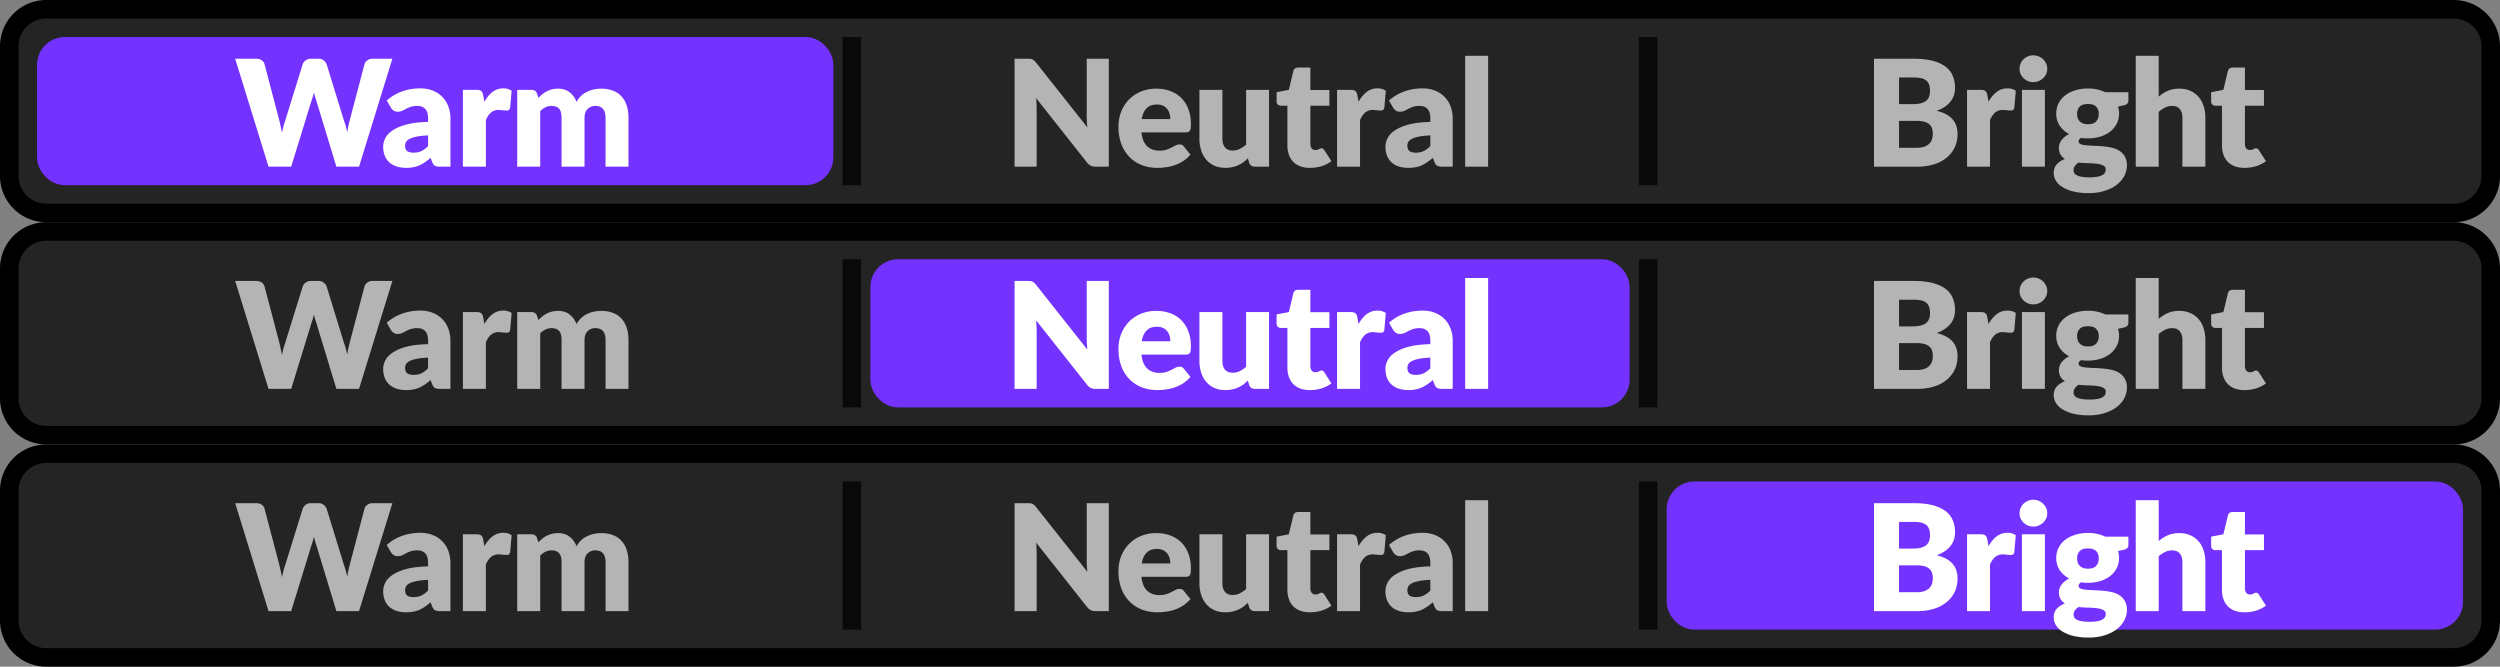<svg width="135" height="36" fill="none" xmlns="http://www.w3.org/2000/svg"><rect width="100%" height="100%" fill="#808080" stroke="none"/><path d="M.5 2.5a2 2 0 0 1 2-2h130a2 2 0 0 1 2 2v7a2 2 0 0 1-2 2H2.5a2 2 0 0 1-2-2v-7Z" fill="#242424"/><rect x="2.5" y="2.5" width="42" height="7" rx="1" fill="#7432FF"/><rect x="2.5" y="2.5" width="42" height="7" rx="1" stroke="#7432FF"/><path d="M21.188 3.172 19.388 9h-1.224l-1.096-3.612a2.158 2.158 0 0 1-.06-.184l-.056-.216c-.019.075-.037.147-.056.216a2.158 2.158 0 0 1-.06.184L15.724 9H14.5l-1.8-5.828h1.136c.117 0 .215.027.292.08.08.053.132.124.156.212l.8 3.04a20.115 20.115 0 0 1 .144.668c.048-.25.107-.473.176-.668l.944-3.04a.412.412 0 0 1 .152-.2.46.46 0 0 1 .288-.092h.4a.45.45 0 0 1 .284.084.506.506 0 0 1 .164.208l.936 3.04c.07.187.128.399.176.636.021-.12.043-.232.064-.336.024-.107.048-.207.072-.3l.8-3.04a.38.38 0 0 1 .152-.204.474.474 0 0 1 .288-.088h1.064Zm1.928 4.14c-.248.01-.452.032-.612.064-.16.032-.287.072-.38.12a.476.476 0 0 0-.196.164.4.4 0 0 0-.052.2c0 .141.039.241.116.3.077.056.19.084.34.084.16 0 .3-.028.42-.084a1.28 1.28 0 0 0 .364-.272v-.576Zm-2.232-1.884c.25-.221.528-.385.832-.492.307-.11.635-.164.984-.164.25 0 .476.041.676.124a1.452 1.452 0 0 1 .836.856c.075.2.112.419.112.656V9h-.568a.594.594 0 0 1-.268-.048c-.059-.032-.108-.099-.148-.2l-.088-.228a3.998 3.998 0 0 1-.3.232 1.98 1.98 0 0 1-.3.172c-.101.045-.21.079-.328.1a1.88 1.88 0 0 1-.384.036c-.19 0-.361-.024-.516-.072a1.12 1.12 0 0 1-.396-.22.973.973 0 0 1-.248-.356 1.306 1.306 0 0 1-.088-.496c0-.15.037-.3.112-.452.075-.155.204-.295.388-.42.184-.128.432-.235.744-.32.312-.085.705-.133 1.18-.144v-.176c0-.243-.05-.417-.152-.524-.099-.11-.24-.164-.424-.164a1.13 1.13 0 0 0-.36.048 1.707 1.707 0 0 0-.252.108c-.072.04-.143.076-.212.108a.588.588 0 0 1-.248.048.357.357 0 0 1-.216-.064.556.556 0 0 1-.144-.152l-.224-.388Zm5.273.064c.128-.224.274-.4.44-.528a.925.925 0 0 1 .576-.192.74.74 0 0 1 .456.132l-.08.912c-.014.059-.036.099-.068.12a.208.208 0 0 1-.124.032c-.022 0-.05-.001-.084-.004l-.108-.008a1.55 1.55 0 0 0-.116-.012.739.739 0 0 0-.104-.008.637.637 0 0 0-.436.144c-.107.096-.198.23-.272.4V9h-1.24V4.852h.736c.061 0 .112.005.152.016.042.01.077.028.104.052.03.021.05.05.064.088a.69.69 0 0 1 .04.136l.064.348ZM27.93 9V4.852h.768c.155 0 .256.07.304.208l.068.224c.07-.072.142-.137.216-.196.075-.061.155-.113.24-.156a1.302 1.302 0 0 1 .612-.144c.251 0 .458.065.62.196.166.128.291.3.376.516a1.246 1.246 0 0 1 .576-.548c.118-.056.24-.097.368-.124.131-.027.26-.04.388-.04.238 0 .448.036.632.108.184.07.338.172.46.308.126.133.22.299.284.496.064.195.096.416.096.664V9H32.7V6.364c0-.43-.184-.644-.552-.644a.57.57 0 0 0-.42.168c-.109.11-.164.268-.164.476V9h-1.24V6.364c0-.237-.046-.404-.14-.5-.093-.096-.23-.144-.412-.144a.706.706 0 0 0-.32.076c-.098.05-.192.119-.28.204v3h-1.24Z" fill="#fff"/><path fill="#000" d="M45.5 10V2h1v8z" opacity=".75"/><path d="M59.875 3.172V9h-.704a.649.649 0 0 1-.264-.048.676.676 0 0 1-.208-.176L55.951 5.3c.01.104.018.205.02.304.006.096.008.187.008.272V9h-1.192V3.172h.712c.059 0 .108.003.148.008a.34.34 0 0 1 .108.032.321.321 0 0 1 .092.06c.03.027.063.063.1.108l2.772 3.5a4.776 4.776 0 0 1-.036-.624V3.172h1.192Zm3.322 3.256c0-.099-.013-.195-.04-.288a.64.64 0 0 0-.124-.248.603.603 0 0 0-.224-.18.773.773 0 0 0-.34-.068c-.235 0-.419.068-.552.204-.133.133-.221.327-.264.58h1.544Zm-1.56.72c.04.347.145.599.316.756.17.155.39.232.66.232.144 0 .268-.017.372-.052a1.79 1.79 0 0 0 .276-.116l.224-.116a.478.478 0 0 1 .216-.052c.099 0 .173.036.224.108l.36.444a1.866 1.866 0 0 1-.416.36 2.219 2.219 0 0 1-.924.32 3.252 3.252 0 0 1-.444.032c-.29 0-.564-.047-.82-.14a1.928 1.928 0 0 1-.668-.424 2.03 2.03 0 0 1-.452-.696 2.63 2.63 0 0 1-.164-.968c0-.277.047-.54.14-.788.096-.248.232-.465.408-.652.179-.187.393-.335.644-.444a2.14 2.14 0 0 1 .856-.164c.275 0 .525.043.752.128a1.615 1.615 0 0 1 .972.972c.093.235.14.501.14.8 0 .093-.004.17-.012.228a.36.36 0 0 1-.044.14.166.166 0 0 1-.088.072.385.385 0 0 1-.136.02h-2.392Zm6.892-2.296V9h-.767c-.155 0-.257-.07-.305-.208l-.072-.24c-.08.077-.162.148-.248.212a1.654 1.654 0 0 1-.275.16 1.565 1.565 0 0 1-.316.1c-.113.027-.235.04-.369.04-.226 0-.428-.039-.604-.116-.173-.08-.32-.19-.44-.332a1.44 1.44 0 0 1-.271-.5 2.069 2.069 0 0 1-.093-.632V4.852h1.24v2.632c0 .205.047.364.14.476.094.112.231.168.412.168a.87.87 0 0 0 .38-.084c.12-.059.236-.137.349-.236V4.852h1.24Zm2.207 4.212a1.51 1.51 0 0 1-.524-.084 1.097 1.097 0 0 1-.38-.244 1.075 1.075 0 0 1-.232-.384 1.48 1.48 0 0 1-.08-.5V5.708h-.352a.24.24 0 0 1-.164-.06c-.045-.043-.068-.104-.068-.184V4.98l.66-.128.244-1.012c.032-.128.123-.192.272-.192h.648V4.86h1.028v.848H70.76v2.06c0 .096.023.176.068.24a.244.244 0 0 0 .204.092.435.435 0 0 0 .112-.012.619.619 0 0 0 .08-.032.722.722 0 0 1 .064-.032.16.16 0 0 1 .072-.016c.037 0 .067.01.088.028a.27.27 0 0 1 .072.08l.376.588c-.16.12-.34.21-.54.272a2.19 2.19 0 0 1-.62.088Zm2.626-3.572c.128-.224.275-.4.44-.528a.925.925 0 0 1 .576-.192.74.74 0 0 1 .456.132l-.08.912c-.013.059-.036.099-.068.12a.208.208 0 0 1-.124.032c-.021 0-.049-.001-.084-.004l-.108-.008a1.55 1.55 0 0 0-.116-.012.739.739 0 0 0-.104-.008.637.637 0 0 0-.436.144c-.106.096-.197.23-.272.4V9h-1.24V4.852h.736c.062 0 .112.005.152.016.043.01.078.028.104.052.03.021.051.05.064.088a.69.69 0 0 1 .04.136l.064.348Zm3.876 1.82c-.248.01-.452.032-.612.064-.16.032-.287.072-.38.12a.475.475 0 0 0-.196.164.4.4 0 0 0-.052.2c0 .141.039.241.116.3.077.056.19.084.34.084.16 0 .3-.028.42-.084a1.28 1.28 0 0 0 .364-.272v-.576Zm-2.232-1.884c.25-.221.528-.385.832-.492.307-.11.635-.164.984-.164.25 0 .476.041.676.124a1.452 1.452 0 0 1 .836.856c.075.2.112.419.112.656V9h-.568a.594.594 0 0 1-.268-.048c-.059-.032-.108-.099-.148-.2l-.088-.228a3.998 3.998 0 0 1-.3.232 1.98 1.98 0 0 1-.3.172c-.101.045-.21.079-.328.1a1.88 1.88 0 0 1-.384.036c-.19 0-.361-.024-.516-.072a.972.972 0 0 1-.644-.576 1.306 1.306 0 0 1-.088-.496c0-.15.037-.3.112-.452a1.1 1.1 0 0 1 .388-.42c.184-.128.432-.235.744-.32.312-.085.705-.133 1.18-.144v-.176c0-.243-.05-.417-.152-.524-.099-.11-.24-.164-.424-.164a1.13 1.13 0 0 0-.36.048 1.698 1.698 0 0 0-.252.108c-.072.04-.143.076-.212.108a.588.588 0 0 1-.248.048.357.357 0 0 1-.216-.064.556.556 0 0 1-.144-.152l-.224-.388Zm5.353-2.416V9h-1.24V3.012h1.24Z" fill="#B4B4B4"/><path fill="#000" d="M88.5 10V2h1v8z" opacity=".75"/><path d="M103.5 7.98c.179 0 .324-.023.436-.068a.688.688 0 0 0 .268-.176.59.59 0 0 0 .132-.244c.024-.09.036-.183.036-.276a.892.892 0 0 0-.044-.288.461.461 0 0 0-.144-.216.687.687 0 0 0-.268-.136 1.572 1.572 0 0 0-.424-.048h-.944V7.98h.952Zm-.952-3.796v1.44h.704c.149 0 .284-.01.404-.032a.823.823 0 0 0 .304-.112.501.501 0 0 0 .192-.22.809.809 0 0 0 .068-.352.966.966 0 0 0-.052-.344.497.497 0 0 0-.16-.224.673.673 0 0 0-.276-.12 1.85 1.85 0 0 0-.392-.036h-.792Zm.792-1.012c.403 0 .745.037 1.028.112.283.075.513.18.692.316.179.136.308.301.388.496.083.195.124.412.124.652 0 .13-.019.257-.056.38a1.11 1.11 0 0 1-.176.34c-.08.104-.183.2-.308.288a1.927 1.927 0 0 1-.452.228c.384.093.668.244.852.452.184.208.276.477.276.808 0 .248-.048.479-.144.692a1.59 1.59 0 0 1-.424.56 2.024 2.024 0 0 1-.684.372 3.027 3.027 0 0 1-.932.132h-2.328V3.172h2.144Zm4.041 2.32c.128-.224.275-.4.44-.528a.925.925 0 0 1 .576-.192c.187 0 .339.044.456.132l-.08.912c-.013.059-.036.099-.068.12a.208.208 0 0 1-.124.032 1.16 1.16 0 0 1-.084-.004 26.455 26.455 0 0 0-.108-.008 1.534 1.534 0 0 0-.116-.012.735.735 0 0 0-.104-.008.637.637 0 0 0-.436.144c-.107.096-.197.23-.272.4V9h-1.24V4.852h.736c.061 0 .112.005.152.016a.24.24 0 0 1 .104.052.18.18 0 0 1 .064.088.717.717 0 0 1 .04.136l.064.348Zm3.043-.64V9h-1.24V4.852h1.24Zm.128-1.136c0 .099-.02.192-.06.28a.77.77 0 0 1-.164.228.863.863 0 0 1-.244.156.76.76 0 0 1-.812-.156.794.794 0 0 1-.16-.228.698.698 0 0 1-.056-.28.708.708 0 0 1 .216-.516.77.77 0 0 1 .236-.156.76.76 0 0 1 .576 0 .76.76 0 0 1 .408.388c.04.088.06.183.06.284Zm2.197 2.992c.205 0 .353-.05.444-.152a.578.578 0 0 0 .14-.4c0-.168-.047-.3-.14-.396-.091-.096-.239-.144-.444-.144-.206 0-.355.048-.448.144a.552.552 0 0 0-.136.396.7.7 0 0 0 .032.22c.024.067.06.125.108.176a.537.537 0 0 0 .18.116.78.78 0 0 0 .264.04Zm.96 2.444a.219.219 0 0 0-.132-.212 1.063 1.063 0 0 0-.344-.096 4.15 4.15 0 0 0-.476-.032 8.449 8.449 0 0 1-.52-.032.804.804 0 0 0-.192.18.357.357 0 0 0-.072.22c0 .059.012.112.036.16.026.048.072.09.136.124a.85.85 0 0 0 .256.08 2.2 2.2 0 0 0 .412.032c.178 0 .325-.01.44-.032a.913.913 0 0 0 .272-.088.329.329 0 0 0 .144-.136.363.363 0 0 0 .04-.168Zm1.224-4.172v.452c0 .07-.02.124-.06.164a.388.388 0 0 1-.196.092l-.3.068c.016.059.028.119.036.18.01.061.016.125.016.192 0 .208-.044.395-.132.56a1.27 1.27 0 0 1-.356.424c-.15.115-.327.204-.532.268a2.302 2.302 0 0 1-.66.092c-.064 0-.127-.001-.188-.004a1.889 1.889 0 0 1-.18-.024c-.091.056-.136.119-.136.188 0 .07.037.12.112.152.074.03.173.05.296.064.122.01.261.019.416.024.157.003.317.012.48.028.162.013.321.037.476.072.157.035.297.09.42.168a.884.884 0 0 1 .296.312.974.974 0 0 1 .112.492c0 .187-.046.37-.136.548a1.435 1.435 0 0 1-.4.476c-.176.139-.392.25-.648.332-.256.085-.55.128-.88.128a3.4 3.4 0 0 1-.844-.092 2.025 2.025 0 0 1-.588-.244 1 1 0 0 1-.344-.344.808.808 0 0 1-.112-.408c0-.184.053-.337.16-.46.106-.123.256-.221.448-.296a.69.69 0 0 1-.24-.236.702.702 0 0 1-.088-.372.678.678 0 0 1 .132-.392 1.03 1.03 0 0 1 .176-.188c.069-.059.152-.11.248-.156a1.382 1.382 0 0 1-.512-.452 1.163 1.163 0 0 1-.188-.66c0-.208.044-.395.132-.56.088-.168.208-.31.36-.424.154-.117.336-.207.544-.268.208-.064.433-.096.676-.096a2.1 2.1 0 0 1 .936.2h1.248Zm1.637.236c.149-.128.311-.23.484-.308.176-.08.385-.12.628-.12.227 0 .427.04.6.12.176.077.324.187.444.328.12.139.211.305.272.5.061.192.092.401.092.628V9h-1.24V6.364c0-.203-.047-.36-.14-.472-.093-.115-.231-.172-.412-.172a.863.863 0 0 0-.384.088 1.509 1.509 0 0 0-.344.232V9h-1.24V3.012h1.24v2.204Zm4.632 3.848c-.198 0-.372-.028-.524-.084a1.09 1.09 0 0 1-.38-.244 1.06 1.06 0 0 1-.232-.384 1.462 1.462 0 0 1-.08-.5V5.708h-.352a.239.239 0 0 1-.164-.06c-.046-.043-.068-.104-.068-.184V4.98l.66-.128.244-1.012c.032-.128.122-.192.272-.192h.648V4.86h1.028v.848h-1.028v2.06a.4.4 0 0 0 .068.24.244.244 0 0 0 .204.092.44.44 0 0 0 .112-.012.663.663 0 0 0 .08-.032.671.671 0 0 1 .064-.032.157.157 0 0 1 .072-.016.13.13 0 0 1 .088.028.27.27 0 0 1 .072.08l.376.588c-.16.12-.34.21-.54.272-.2.059-.407.088-.62.088Z" fill="#B4B4B4"/><path d="M2.5 1h130V0H2.5v1ZM134 2.5v7h1v-7h-1Zm-1.5 8.5H2.5v1h130v-1ZM1 9.5v-7H0v7h1ZM2.5 11A1.5 1.5 0 0 1 1 9.5H0A2.5 2.5 0 0 0 2.5 12v-1ZM134 9.5a1.5 1.5 0 0 1-1.5 1.5v1a2.5 2.5 0 0 0 2.5-2.5h-1ZM132.5 1a1.5 1.5 0 0 1 1.5 1.5h1a2.5 2.5 0 0 0-2.5-2.5v1ZM2.5 0A2.5 2.5 0 0 0 0 2.5h1A1.5 1.5 0 0 1 2.5 1V0Z" fill="#000"/><path d="M.5 14.5a2 2 0 0 1 2-2h130a2 2 0 0 1 2 2v7a2 2 0 0 1-2 2H2.5a2 2 0 0 1-2-2v-7Z" fill="#242424"/><path d="M21.188 15.172 19.388 21h-1.224l-1.096-3.612a2.155 2.155 0 0 1-.06-.184l-.056-.216c-.019.075-.037.147-.056.216a2.155 2.155 0 0 1-.06.184L15.724 21H14.5l-1.8-5.828h1.136c.117 0 .215.027.292.08.08.053.132.124.156.212l.8 3.04a20.058 20.058 0 0 1 .144.668c.048-.25.107-.473.176-.668l.944-3.04a.46.46 0 0 1 .44-.292h.4a.45.45 0 0 1 .284.084.506.506 0 0 1 .164.208l.936 3.04c.07.187.128.399.176.636.021-.12.043-.232.064-.336.024-.107.048-.207.072-.3l.8-3.04a.38.38 0 0 1 .152-.204.473.473 0 0 1 .288-.088h1.064Zm1.928 4.14c-.248.01-.452.032-.612.064-.16.032-.287.072-.38.12a.476.476 0 0 0-.196.164.4.4 0 0 0-.052.2c0 .141.039.241.116.3.077.056.19.084.34.084.16 0 .3-.028.42-.084a1.28 1.28 0 0 0 .364-.272v-.576Zm-2.232-1.884a2.5 2.5 0 0 1 .832-.492 2.91 2.91 0 0 1 .984-.164c.25 0 .476.041.676.124a1.452 1.452 0 0 1 .836.856c.075.2.112.419.112.656V21h-.568a.594.594 0 0 1-.268-.048c-.059-.032-.108-.099-.148-.2l-.088-.228a4.006 4.006 0 0 1-.3.232 1.977 1.977 0 0 1-.3.172c-.101.045-.21.079-.328.1a1.88 1.88 0 0 1-.384.036c-.19 0-.361-.024-.516-.072a1.12 1.12 0 0 1-.396-.22.973.973 0 0 1-.248-.356 1.306 1.306 0 0 1-.088-.496c0-.15.037-.3.112-.452.075-.155.204-.295.388-.42a2.43 2.43 0 0 1 .744-.32c.312-.085.705-.133 1.18-.144v-.176c0-.243-.05-.417-.152-.524-.099-.11-.24-.164-.424-.164a1.13 1.13 0 0 0-.36.048 1.707 1.707 0 0 0-.252.108c-.072.04-.143.076-.212.108a.588.588 0 0 1-.248.048.357.357 0 0 1-.216-.064.556.556 0 0 1-.144-.152l-.224-.388Zm5.273.064c.128-.224.274-.4.44-.528a.925.925 0 0 1 .576-.192.74.74 0 0 1 .456.132l-.08.912c-.014.059-.036.099-.068.12a.208.208 0 0 1-.124.032c-.022 0-.05-.001-.084-.004l-.108-.008a1.583 1.583 0 0 0-.116-.012.743.743 0 0 0-.104-.008.637.637 0 0 0-.436.144c-.107.096-.198.23-.272.4V21h-1.24v-4.148h.736c.061 0 .112.005.152.016.042.01.077.028.104.052.03.021.05.05.064.088a.69.69 0 0 1 .04.136l.064.348ZM27.93 21v-4.148h.768c.155 0 .256.07.304.208l.068.224c.07-.072.142-.137.216-.196a1.282 1.282 0 0 1 .52-.26 1.3 1.3 0 0 1 .332-.04c.251 0 .458.065.62.196.166.128.291.3.376.516a1.247 1.247 0 0 1 .576-.548c.118-.056.24-.097.368-.124.131-.027.26-.04.388-.04.238 0 .448.036.632.108.184.07.338.172.46.308.126.133.22.299.284.496.064.195.096.416.096.664V21H32.7v-2.636c0-.43-.184-.644-.552-.644a.57.57 0 0 0-.42.168c-.109.11-.164.268-.164.476V21h-1.24v-2.636c0-.237-.046-.404-.14-.5-.093-.096-.23-.144-.412-.144a.706.706 0 0 0-.32.076c-.098.05-.192.119-.28.204v3h-1.24Z" fill="#B4B4B4"/><path fill="#000" d="M45.5 22v-8h1v8z" opacity=".75"/><rect x="47.5" y="14.5" width="40" height="7" rx="1" fill="#7432FF"/><rect x="47.5" y="14.5" width="40" height="7" rx="1" stroke="#7432FF"/><path d="M59.875 15.172V21h-.704a.649.649 0 0 1-.264-.048.676.676 0 0 1-.208-.176L55.951 17.3c.01.104.018.205.02.304.006.096.008.187.008.272V21h-1.192v-5.828h.712c.059 0 .108.003.148.008a.34.34 0 0 1 .108.032.32.32 0 0 1 .092.06c.03.027.063.063.1.108l2.772 3.5a4.776 4.776 0 0 1-.036-.624v-3.084h1.192Zm3.322 3.256c0-.099-.013-.195-.04-.288a.64.64 0 0 0-.124-.248.602.602 0 0 0-.224-.18.773.773 0 0 0-.34-.068c-.235 0-.419.068-.552.204-.133.133-.221.327-.264.58h1.544Zm-1.56.72c.04.347.145.599.316.756.17.155.39.232.66.232.144 0 .268-.017.372-.052a1.79 1.79 0 0 0 .276-.116l.224-.116a.477.477 0 0 1 .216-.052c.099 0 .173.036.224.108l.36.444a1.864 1.864 0 0 1-.416.36 2.216 2.216 0 0 1-.924.32 3.256 3.256 0 0 1-.444.032c-.29 0-.564-.047-.82-.14a1.927 1.927 0 0 1-.668-.424 2.03 2.03 0 0 1-.452-.696 2.63 2.63 0 0 1-.164-.968c0-.277.047-.54.14-.788.096-.248.232-.465.408-.652a1.97 1.97 0 0 1 .644-.444 2.14 2.14 0 0 1 .856-.164c.275 0 .525.043.752.128a1.614 1.614 0 0 1 .972.972c.093.235.14.501.14.8 0 .093-.004.17-.012.228a.36.36 0 0 1-.044.14.166.166 0 0 1-.088.072.386.386 0 0 1-.136.02h-2.392Zm6.892-2.296V21h-.767c-.155 0-.257-.07-.305-.208l-.072-.24c-.08.077-.162.148-.248.212a1.654 1.654 0 0 1-.275.16 1.563 1.563 0 0 1-.316.1c-.113.027-.235.04-.369.04-.226 0-.428-.039-.604-.116-.173-.08-.32-.19-.44-.332a1.44 1.44 0 0 1-.271-.5 2.07 2.07 0 0 1-.093-.632v-2.632h1.24v2.632c0 .205.047.364.14.476.094.112.231.168.412.168a.87.87 0 0 0 .38-.084c.12-.059.236-.137.349-.236v-2.956h1.24Zm2.207 4.212a1.51 1.51 0 0 1-.524-.084 1.097 1.097 0 0 1-.38-.244 1.076 1.076 0 0 1-.232-.384 1.48 1.48 0 0 1-.08-.5v-2.144h-.352a.24.24 0 0 1-.164-.06c-.045-.043-.068-.104-.068-.184v-.484l.66-.128.244-1.012c.032-.128.123-.192.272-.192h.648v1.212h1.028v.848H70.76v2.06c0 .096.023.176.068.24a.244.244 0 0 0 .204.092.435.435 0 0 0 .112-.012.619.619 0 0 0 .08-.032.73.73 0 0 1 .064-.032.159.159 0 0 1 .072-.016c.037 0 .067.01.088.028a.27.27 0 0 1 .072.08l.376.588c-.16.12-.34.21-.54.272a2.19 2.19 0 0 1-.62.088Zm2.626-3.572c.128-.224.275-.4.44-.528a.925.925 0 0 1 .576-.192.74.74 0 0 1 .456.132l-.08.912c-.013.059-.036.099-.068.12a.208.208 0 0 1-.124.032c-.021 0-.049-.001-.084-.004l-.108-.008a1.583 1.583 0 0 0-.116-.012.743.743 0 0 0-.104-.008.637.637 0 0 0-.436.144c-.106.096-.197.23-.272.4V21h-1.24v-4.148h.736c.062 0 .112.005.152.016.043.01.078.028.104.052.03.021.051.05.064.088a.69.69 0 0 1 .04.136l.064.348Zm3.876 1.82c-.248.01-.452.032-.612.064-.16.032-.287.072-.38.12a.475.475 0 0 0-.196.164.4.4 0 0 0-.052.2c0 .141.039.241.116.3.077.056.19.084.34.084.16 0 .3-.028.42-.084a1.28 1.28 0 0 0 .364-.272v-.576Zm-2.232-1.884c.25-.221.528-.385.832-.492.307-.11.635-.164.984-.164.25 0 .476.041.676.124a1.452 1.452 0 0 1 .836.856c.075.2.112.419.112.656V21h-.568a.594.594 0 0 1-.268-.048c-.059-.032-.108-.099-.148-.2l-.088-.228a4.006 4.006 0 0 1-.3.232 1.977 1.977 0 0 1-.3.172c-.101.045-.21.079-.328.1a1.88 1.88 0 0 1-.384.036c-.19 0-.361-.024-.516-.072a1.12 1.12 0 0 1-.396-.22.972.972 0 0 1-.248-.356 1.306 1.306 0 0 1-.088-.496c0-.15.037-.3.112-.452a1.1 1.1 0 0 1 .388-.42 2.43 2.43 0 0 1 .744-.32c.312-.085.705-.133 1.18-.144v-.176c0-.243-.05-.417-.152-.524-.099-.11-.24-.164-.424-.164a1.13 1.13 0 0 0-.36.048 1.698 1.698 0 0 0-.252.108c-.072.04-.143.076-.212.108a.588.588 0 0 1-.248.048.357.357 0 0 1-.216-.064.556.556 0 0 1-.144-.152l-.224-.388Zm5.353-2.416V21h-1.24v-5.988h1.24Z" fill="#fff"/><path fill="#000" d="M88.5 22v-8h1v8z" opacity=".75"/><path d="M103.5 19.98c.179 0 .324-.023.436-.068a.688.688 0 0 0 .268-.176.59.59 0 0 0 .132-.244c.024-.09.036-.183.036-.276a.891.891 0 0 0-.044-.288.461.461 0 0 0-.144-.216.687.687 0 0 0-.268-.136 1.572 1.572 0 0 0-.424-.048h-.944v1.452h.952Zm-.952-3.796v1.44h.704c.149 0 .284-.01.404-.032a.823.823 0 0 0 .304-.112.501.501 0 0 0 .192-.22.809.809 0 0 0 .068-.352.966.966 0 0 0-.052-.344.497.497 0 0 0-.16-.224.673.673 0 0 0-.276-.12 1.85 1.85 0 0 0-.392-.036h-.792Zm.792-1.012c.403 0 .745.037 1.028.112.283.075.513.18.692.316.179.136.308.301.388.496.083.195.124.412.124.652 0 .13-.019.257-.056.38a1.11 1.11 0 0 1-.176.34c-.08.104-.183.2-.308.288a1.927 1.927 0 0 1-.452.228c.384.093.668.244.852.452.184.208.276.477.276.808 0 .248-.048.479-.144.692a1.59 1.59 0 0 1-.424.56 2.025 2.025 0 0 1-.684.372 3.027 3.027 0 0 1-.932.132h-2.328v-5.828h2.144Zm4.041 2.32c.128-.224.275-.4.44-.528a.925.925 0 0 1 .576-.192c.187 0 .339.044.456.132l-.08.912c-.013.059-.036.099-.068.12a.208.208 0 0 1-.124.032c-.021 0-.049-.001-.084-.004l-.108-.008a1.566 1.566 0 0 0-.116-.012.74.74 0 0 0-.104-.008.637.637 0 0 0-.436.144c-.107.096-.197.23-.272.4V21h-1.24v-4.148h.736c.061 0 .112.005.152.016a.24.24 0 0 1 .104.052.18.18 0 0 1 .064.088.717.717 0 0 1 .04.136l.064.348Zm3.043-.64V21h-1.24v-4.148h1.24Zm.128-1.136c0 .099-.02.192-.06.28a.77.77 0 0 1-.164.228.761.761 0 0 1-1.056 0 .795.795 0 0 1-.16-.228.698.698 0 0 1-.056-.28.708.708 0 0 1 .216-.516.769.769 0 0 1 .236-.156.761.761 0 0 1 .82.156.755.755 0 0 1 .164.232c.04.088.06.183.06.284Zm2.197 2.992c.205 0 .353-.05.444-.152a.578.578 0 0 0 .14-.4c0-.168-.047-.3-.14-.396-.091-.096-.239-.144-.444-.144-.206 0-.355.048-.448.144a.552.552 0 0 0-.136.396.7.7 0 0 0 .032.22c.024.067.06.125.108.176a.537.537 0 0 0 .18.116.78.78 0 0 0 .264.04Zm.96 2.444a.219.219 0 0 0-.132-.212 1.065 1.065 0 0 0-.344-.096 4.15 4.15 0 0 0-.476-.032 8.425 8.425 0 0 1-.52-.032.803.803 0 0 0-.192.18.357.357 0 0 0-.072.22c0 .059.012.112.036.16.026.048.072.09.136.124a.85.85 0 0 0 .256.08c.109.021.246.032.412.032.178 0 .325-.01.44-.032a.913.913 0 0 0 .272-.088.329.329 0 0 0 .144-.136.363.363 0 0 0 .04-.168Zm1.224-4.172v.452c0 .07-.02.124-.06.164a.388.388 0 0 1-.196.092l-.3.068c.016.059.028.119.036.18.01.061.016.125.016.192 0 .208-.044.395-.132.56a1.27 1.27 0 0 1-.356.424 1.7 1.7 0 0 1-.532.268 2.303 2.303 0 0 1-.66.092c-.064 0-.127-.001-.188-.004a1.87 1.87 0 0 1-.18-.024c-.091.056-.136.119-.136.188 0 .07.037.12.112.152.074.03.173.05.296.064.122.01.261.019.416.024.157.003.317.012.48.028.162.013.321.037.476.072.157.035.297.09.42.168a.883.883 0 0 1 .296.312.974.974 0 0 1 .112.492c0 .187-.046.37-.136.548a1.435 1.435 0 0 1-.4.476c-.176.139-.392.25-.648.332-.256.085-.55.128-.88.128a3.4 3.4 0 0 1-.844-.092 2.025 2.025 0 0 1-.588-.244 1 1 0 0 1-.344-.344.808.808 0 0 1-.112-.408c0-.184.053-.337.16-.46.106-.123.256-.221.448-.296a.69.69 0 0 1-.24-.236.702.702 0 0 1-.088-.372.678.678 0 0 1 .132-.392 1.116 1.116 0 0 1 .424-.344 1.382 1.382 0 0 1-.512-.452 1.163 1.163 0 0 1-.188-.66c0-.208.044-.395.132-.56.088-.168.208-.31.36-.424.154-.117.336-.207.544-.268.208-.064.433-.096.676-.096a2.1 2.1 0 0 1 .936.2h1.248Zm1.637.236c.149-.128.311-.23.484-.308.176-.08.385-.12.628-.12.227 0 .427.04.6.12.176.077.324.187.444.328.12.139.211.305.272.5.061.192.092.401.092.628V21h-1.24v-2.636c0-.203-.047-.36-.14-.472-.093-.115-.231-.172-.412-.172a.862.862 0 0 0-.384.088 1.508 1.508 0 0 0-.344.232V21h-1.24v-5.988h1.24v2.204Zm4.632 3.848c-.198 0-.372-.028-.524-.084a1.09 1.09 0 0 1-.38-.244 1.06 1.06 0 0 1-.232-.384 1.462 1.462 0 0 1-.08-.5v-2.144h-.352a.239.239 0 0 1-.164-.06c-.046-.043-.068-.104-.068-.184v-.484l.66-.128.244-1.012c.032-.128.122-.192.272-.192h.648v1.212h1.028v.848h-1.028v2.06a.4.4 0 0 0 .068.24.244.244 0 0 0 .204.092.44.44 0 0 0 .112-.012.663.663 0 0 0 .08-.032.678.678 0 0 1 .064-.032.156.156 0 0 1 .072-.016.13.13 0 0 1 .088.028.27.27 0 0 1 .072.08l.376.588c-.16.12-.34.21-.54.272-.2.059-.407.088-.62.088Z" fill="#B4B4B4"/><path d="M2.5 13h130v-1H2.5v1ZM134 14.5v7h1v-7h-1Zm-1.5 8.5H2.5v1h130v-1ZM1 21.5v-7H0v7h1ZM2.5 23A1.5 1.5 0 0 1 1 21.5H0A2.5 2.5 0 0 0 2.5 24v-1ZM134 21.5a1.5 1.5 0 0 1-1.5 1.5v1a2.5 2.5 0 0 0 2.5-2.5h-1Zm-1.5-8.5a1.5 1.5 0 0 1 1.5 1.5h1a2.5 2.5 0 0 0-2.5-2.5v1Zm-130-1A2.5 2.5 0 0 0 0 14.5h1A1.5 1.5 0 0 1 2.5 13v-1Z" fill="#000"/><path d="M.5 26.5a2 2 0 0 1 2-2h130a2 2 0 0 1 2 2v7a2 2 0 0 1-2 2H2.5a2 2 0 0 1-2-2v-7Z" fill="#242424"/><path d="M21.188 27.172 19.388 33h-1.224l-1.096-3.612a2.155 2.155 0 0 1-.06-.184l-.056-.216c-.019.075-.037.147-.056.216a2.155 2.155 0 0 1-.06.184L15.724 33H14.5l-1.8-5.828h1.136c.117 0 .215.027.292.08.08.053.132.124.156.212l.8 3.04a20.058 20.058 0 0 1 .144.668c.048-.25.107-.473.176-.668l.944-3.04a.46.46 0 0 1 .44-.292h.4a.45.45 0 0 1 .284.084.506.506 0 0 1 .164.208l.936 3.04c.07.187.128.399.176.636.021-.12.043-.232.064-.336.024-.107.048-.207.072-.3l.8-3.04a.38.38 0 0 1 .152-.204.473.473 0 0 1 .288-.088h1.064Zm1.928 4.14c-.248.01-.452.032-.612.064-.16.032-.287.072-.38.12a.476.476 0 0 0-.196.164.4.4 0 0 0-.052.2c0 .141.039.241.116.3.077.056.19.084.34.084.16 0 .3-.028.42-.084a1.28 1.28 0 0 0 .364-.272v-.576Zm-2.232-1.884a2.5 2.5 0 0 1 .832-.492 2.91 2.91 0 0 1 .984-.164c.25 0 .476.041.676.124a1.452 1.452 0 0 1 .836.856c.075.2.112.419.112.656V33h-.568a.594.594 0 0 1-.268-.048c-.059-.032-.108-.099-.148-.2l-.088-.228a4.006 4.006 0 0 1-.3.232 1.977 1.977 0 0 1-.3.172c-.101.045-.21.079-.328.1a1.88 1.88 0 0 1-.384.036c-.19 0-.361-.024-.516-.072a1.12 1.12 0 0 1-.396-.22.973.973 0 0 1-.248-.356 1.306 1.306 0 0 1-.088-.496c0-.15.037-.3.112-.452.075-.155.204-.295.388-.42a2.43 2.43 0 0 1 .744-.32c.312-.085.705-.133 1.18-.144v-.176c0-.243-.05-.417-.152-.524-.099-.11-.24-.164-.424-.164a1.13 1.13 0 0 0-.36.048 1.707 1.707 0 0 0-.252.108c-.072.04-.143.076-.212.108a.588.588 0 0 1-.248.048.357.357 0 0 1-.216-.064.556.556 0 0 1-.144-.152l-.224-.388Zm5.273.064c.128-.224.274-.4.44-.528a.925.925 0 0 1 .576-.192.74.74 0 0 1 .456.132l-.08.912c-.014.059-.036.099-.068.12a.208.208 0 0 1-.124.032c-.022 0-.05-.001-.084-.004l-.108-.008a1.583 1.583 0 0 0-.116-.012.743.743 0 0 0-.104-.008.637.637 0 0 0-.436.144c-.107.096-.198.23-.272.4V33h-1.24v-4.148h.736c.061 0 .112.005.152.016.042.01.077.028.104.052.03.021.05.05.064.088a.69.69 0 0 1 .04.136l.064.348ZM27.93 33v-4.148h.768c.155 0 .256.07.304.208l.068.224c.07-.072.142-.137.216-.196a1.282 1.282 0 0 1 .52-.26 1.3 1.3 0 0 1 .332-.04c.251 0 .458.065.62.196.166.128.291.3.376.516a1.247 1.247 0 0 1 .576-.548c.118-.056.24-.097.368-.124.131-.027.26-.04.388-.04.238 0 .448.036.632.108.184.07.338.172.46.308.126.133.22.299.284.496.064.195.096.416.096.664V33H32.7v-2.636c0-.43-.184-.644-.552-.644a.57.57 0 0 0-.42.168c-.109.11-.164.268-.164.476V33h-1.24v-2.636c0-.237-.046-.404-.14-.5-.093-.096-.23-.144-.412-.144a.706.706 0 0 0-.32.076c-.098.05-.192.119-.28.204v3h-1.24Z" fill="#B4B4B4"/><path fill="#000" d="M45.5 34v-8h1v8z" opacity=".75"/><path d="M59.875 27.172V33h-.704a.649.649 0 0 1-.264-.048.676.676 0 0 1-.208-.176L55.951 29.3c.01.104.018.205.02.304.006.096.008.187.008.272V33h-1.192v-5.828h.712c.059 0 .108.003.148.008a.34.34 0 0 1 .108.032.32.32 0 0 1 .092.06c.03.027.063.063.1.108l2.772 3.5a4.776 4.776 0 0 1-.036-.624v-3.084h1.192Zm3.322 3.256c0-.099-.013-.195-.04-.288a.64.64 0 0 0-.124-.248.602.602 0 0 0-.224-.18.773.773 0 0 0-.34-.068c-.235 0-.419.068-.552.204-.133.133-.221.327-.264.58h1.544Zm-1.56.72c.04.347.145.599.316.756.17.155.39.232.66.232.144 0 .268-.017.372-.052a1.79 1.79 0 0 0 .276-.116l.224-.116a.477.477 0 0 1 .216-.052c.099 0 .173.036.224.108l.36.444a1.864 1.864 0 0 1-.416.36 2.216 2.216 0 0 1-.924.32 3.256 3.256 0 0 1-.444.032c-.29 0-.564-.047-.82-.14a1.927 1.927 0 0 1-.668-.424 2.03 2.03 0 0 1-.452-.696 2.63 2.63 0 0 1-.164-.968c0-.277.047-.54.14-.788.096-.248.232-.465.408-.652a1.97 1.97 0 0 1 .644-.444 2.14 2.14 0 0 1 .856-.164c.275 0 .525.043.752.128a1.614 1.614 0 0 1 .972.972c.093.235.14.501.14.8 0 .093-.004.17-.012.228a.36.36 0 0 1-.044.14.166.166 0 0 1-.088.072.386.386 0 0 1-.136.02h-2.392Zm6.892-2.296V33h-.767c-.155 0-.257-.07-.305-.208l-.072-.24c-.08.077-.162.148-.248.212a1.654 1.654 0 0 1-.275.16 1.563 1.563 0 0 1-.316.1c-.113.027-.235.04-.369.04-.226 0-.428-.039-.604-.116-.173-.08-.32-.19-.44-.332a1.44 1.44 0 0 1-.271-.5 2.07 2.07 0 0 1-.093-.632v-2.632h1.24v2.632c0 .205.047.364.14.476.094.112.231.168.412.168a.87.87 0 0 0 .38-.084c.12-.059.236-.137.349-.236v-2.956h1.24Zm2.207 4.212a1.51 1.51 0 0 1-.524-.084 1.097 1.097 0 0 1-.38-.244 1.076 1.076 0 0 1-.232-.384 1.48 1.48 0 0 1-.08-.5v-2.144h-.352a.24.24 0 0 1-.164-.06c-.045-.043-.068-.104-.068-.184v-.484l.66-.128.244-1.012c.032-.128.123-.192.272-.192h.648v1.212h1.028v.848H70.76v2.06c0 .096.023.176.068.24a.244.244 0 0 0 .204.092.435.435 0 0 0 .112-.012.619.619 0 0 0 .08-.032.73.73 0 0 1 .064-.032.159.159 0 0 1 .072-.016c.037 0 .067.01.088.028a.27.27 0 0 1 .072.08l.376.588c-.16.12-.34.21-.54.272a2.19 2.19 0 0 1-.62.088Zm2.626-3.572c.128-.224.275-.4.44-.528a.925.925 0 0 1 .576-.192.74.74 0 0 1 .456.132l-.08.912c-.013.059-.036.099-.068.12a.208.208 0 0 1-.124.032c-.021 0-.049-.001-.084-.004l-.108-.008a1.583 1.583 0 0 0-.116-.012.743.743 0 0 0-.104-.008.637.637 0 0 0-.436.144c-.106.096-.197.23-.272.4V33h-1.24v-4.148h.736c.062 0 .112.005.152.016.043.01.078.028.104.052.03.021.051.05.064.088a.69.69 0 0 1 .04.136l.064.348Zm3.876 1.82c-.248.01-.452.032-.612.064-.16.032-.287.072-.38.12a.475.475 0 0 0-.196.164.4.4 0 0 0-.052.2c0 .141.039.241.116.3.077.056.19.084.34.084.16 0 .3-.028.42-.084a1.28 1.28 0 0 0 .364-.272v-.576Zm-2.232-1.884c.25-.221.528-.385.832-.492.307-.11.635-.164.984-.164.25 0 .476.041.676.124a1.452 1.452 0 0 1 .836.856c.075.2.112.419.112.656V33h-.568a.594.594 0 0 1-.268-.048c-.059-.032-.108-.099-.148-.2l-.088-.228a4.006 4.006 0 0 1-.3.232 1.977 1.977 0 0 1-.3.172c-.101.045-.21.079-.328.1a1.88 1.88 0 0 1-.384.036c-.19 0-.361-.024-.516-.072a1.12 1.12 0 0 1-.396-.22.972.972 0 0 1-.248-.356 1.306 1.306 0 0 1-.088-.496c0-.15.037-.3.112-.452a1.1 1.1 0 0 1 .388-.42 2.43 2.43 0 0 1 .744-.32c.312-.085.705-.133 1.18-.144v-.176c0-.243-.05-.417-.152-.524-.099-.11-.24-.164-.424-.164a1.13 1.13 0 0 0-.36.048 1.698 1.698 0 0 0-.252.108c-.072.04-.143.076-.212.108a.588.588 0 0 1-.248.048.357.357 0 0 1-.216-.064.556.556 0 0 1-.144-.152l-.224-.388Zm5.353-2.416V33h-1.24v-5.988h1.24Z" fill="#B4B4B4"/><path fill="#000" d="M88.5 34v-8h1v8z" opacity=".75"/><rect x="90.5" y="26.5" width="42" height="7" rx="1" fill="#7432FF"/><rect x="90.5" y="26.5" width="42" height="7" rx="1" stroke="#7432FF"/><path d="M103.5 31.98c.179 0 .324-.023.436-.068a.688.688 0 0 0 .268-.176.59.59 0 0 0 .132-.244c.024-.09.036-.183.036-.276a.891.891 0 0 0-.044-.288.461.461 0 0 0-.144-.216.687.687 0 0 0-.268-.136 1.572 1.572 0 0 0-.424-.048h-.944v1.452h.952Zm-.952-3.796v1.44h.704c.149 0 .284-.01.404-.032a.823.823 0 0 0 .304-.112.501.501 0 0 0 .192-.22.809.809 0 0 0 .068-.352.966.966 0 0 0-.052-.344.497.497 0 0 0-.16-.224.673.673 0 0 0-.276-.12 1.85 1.85 0 0 0-.392-.036h-.792Zm.792-1.012c.403 0 .745.037 1.028.112.283.075.513.18.692.316.179.136.308.301.388.496.083.195.124.412.124.652 0 .13-.019.257-.056.38a1.11 1.11 0 0 1-.176.34c-.08.104-.183.2-.308.288a1.927 1.927 0 0 1-.452.228c.384.093.668.244.852.452.184.208.276.477.276.808 0 .248-.048.479-.144.692a1.59 1.59 0 0 1-.424.56 2.025 2.025 0 0 1-.684.372 3.027 3.027 0 0 1-.932.132h-2.328v-5.828h2.144Zm4.041 2.32c.128-.224.275-.4.44-.528a.925.925 0 0 1 .576-.192c.187 0 .339.044.456.132l-.08.912c-.013.059-.036.099-.068.12a.208.208 0 0 1-.124.032c-.021 0-.049-.001-.084-.004l-.108-.008a1.566 1.566 0 0 0-.116-.012.74.74 0 0 0-.104-.008.637.637 0 0 0-.436.144c-.107.096-.197.23-.272.4V33h-1.24v-4.148h.736c.061 0 .112.005.152.016a.24.24 0 0 1 .104.052.18.18 0 0 1 .064.088.717.717 0 0 1 .04.136l.064.348Zm3.043-.64V33h-1.24v-4.148h1.24Zm.128-1.136c0 .099-.02.192-.06.28a.77.77 0 0 1-.164.228.761.761 0 0 1-1.056 0 .795.795 0 0 1-.16-.228.698.698 0 0 1-.056-.28.708.708 0 0 1 .216-.516.769.769 0 0 1 .236-.156.761.761 0 0 1 .82.156.755.755 0 0 1 .164.232c.04.088.06.183.06.284Zm2.197 2.992c.205 0 .353-.05.444-.152a.578.578 0 0 0 .14-.4c0-.168-.047-.3-.14-.396-.091-.096-.239-.144-.444-.144-.206 0-.355.048-.448.144a.552.552 0 0 0-.136.396.7.7 0 0 0 .032.22c.024.067.06.125.108.176a.537.537 0 0 0 .18.116.78.78 0 0 0 .264.04Zm.96 2.444a.219.219 0 0 0-.132-.212 1.065 1.065 0 0 0-.344-.096 4.15 4.15 0 0 0-.476-.032 8.425 8.425 0 0 1-.52-.032.803.803 0 0 0-.192.18.357.357 0 0 0-.072.22c0 .059.012.112.036.16.026.048.072.09.136.124a.85.85 0 0 0 .256.08c.109.021.246.032.412.032.178 0 .325-.01.44-.032a.913.913 0 0 0 .272-.088.329.329 0 0 0 .144-.136.363.363 0 0 0 .04-.168Zm1.224-4.172v.452c0 .07-.02.124-.06.164a.388.388 0 0 1-.196.092l-.3.068c.016.059.028.119.036.18.01.061.016.125.016.192 0 .208-.044.395-.132.56a1.27 1.27 0 0 1-.356.424 1.7 1.7 0 0 1-.532.268 2.303 2.303 0 0 1-.66.092c-.064 0-.127-.001-.188-.004a1.87 1.87 0 0 1-.18-.024c-.091.056-.136.119-.136.188 0 .07.037.12.112.152.074.03.173.05.296.064.122.01.261.019.416.024.157.003.317.012.48.028.162.013.321.037.476.072.157.035.297.09.42.168a.883.883 0 0 1 .296.312.974.974 0 0 1 .112.492c0 .187-.046.37-.136.548a1.435 1.435 0 0 1-.4.476c-.176.139-.392.25-.648.332-.256.085-.55.128-.88.128a3.4 3.4 0 0 1-.844-.092 2.025 2.025 0 0 1-.588-.244 1 1 0 0 1-.344-.344.808.808 0 0 1-.112-.408c0-.184.053-.337.16-.46.106-.123.256-.221.448-.296a.69.69 0 0 1-.24-.236.702.702 0 0 1-.088-.372.678.678 0 0 1 .132-.392 1.116 1.116 0 0 1 .424-.344 1.382 1.382 0 0 1-.512-.452 1.163 1.163 0 0 1-.188-.66c0-.208.044-.395.132-.56.088-.168.208-.31.36-.424.154-.117.336-.207.544-.268.208-.064.433-.096.676-.096a2.1 2.1 0 0 1 .936.2h1.248Zm1.637.236c.149-.128.311-.23.484-.308.176-.08.385-.12.628-.12.227 0 .427.04.6.12.176.077.324.187.444.328.12.139.211.305.272.5.061.192.092.401.092.628V33h-1.24v-2.636c0-.203-.047-.36-.14-.472-.093-.115-.231-.172-.412-.172a.862.862 0 0 0-.384.088 1.508 1.508 0 0 0-.344.232V33h-1.24v-5.988h1.24v2.204Zm4.632 3.848c-.198 0-.372-.028-.524-.084a1.09 1.09 0 0 1-.38-.244 1.06 1.06 0 0 1-.232-.384 1.462 1.462 0 0 1-.08-.5v-2.144h-.352a.239.239 0 0 1-.164-.06c-.046-.043-.068-.104-.068-.184v-.484l.66-.128.244-1.012c.032-.128.122-.192.272-.192h.648v1.212h1.028v.848h-1.028v2.06a.4.4 0 0 0 .068.24.244.244 0 0 0 .204.092.44.44 0 0 0 .112-.012.663.663 0 0 0 .08-.032.678.678 0 0 1 .064-.032.156.156 0 0 1 .072-.016.13.13 0 0 1 .088.028.27.27 0 0 1 .072.08l.376.588c-.16.12-.34.21-.54.272-.2.059-.407.088-.62.088Z" fill="#fff"/><path d="M2.5 25h130v-1H2.5v1ZM134 26.5v7h1v-7h-1Zm-1.5 8.5H2.5v1h130v-1ZM1 33.5v-7H0v7h1ZM2.5 35A1.5 1.5 0 0 1 1 33.5H0A2.5 2.5 0 0 0 2.5 36v-1ZM134 33.5a1.5 1.5 0 0 1-1.5 1.5v1a2.5 2.5 0 0 0 2.5-2.5h-1Zm-1.5-8.5a1.5 1.5 0 0 1 1.5 1.5h1a2.5 2.5 0 0 0-2.5-2.5v1Zm-130-1A2.5 2.5 0 0 0 0 26.5h1A1.5 1.5 0 0 1 2.5 25v-1Z" fill="#000"/></svg>